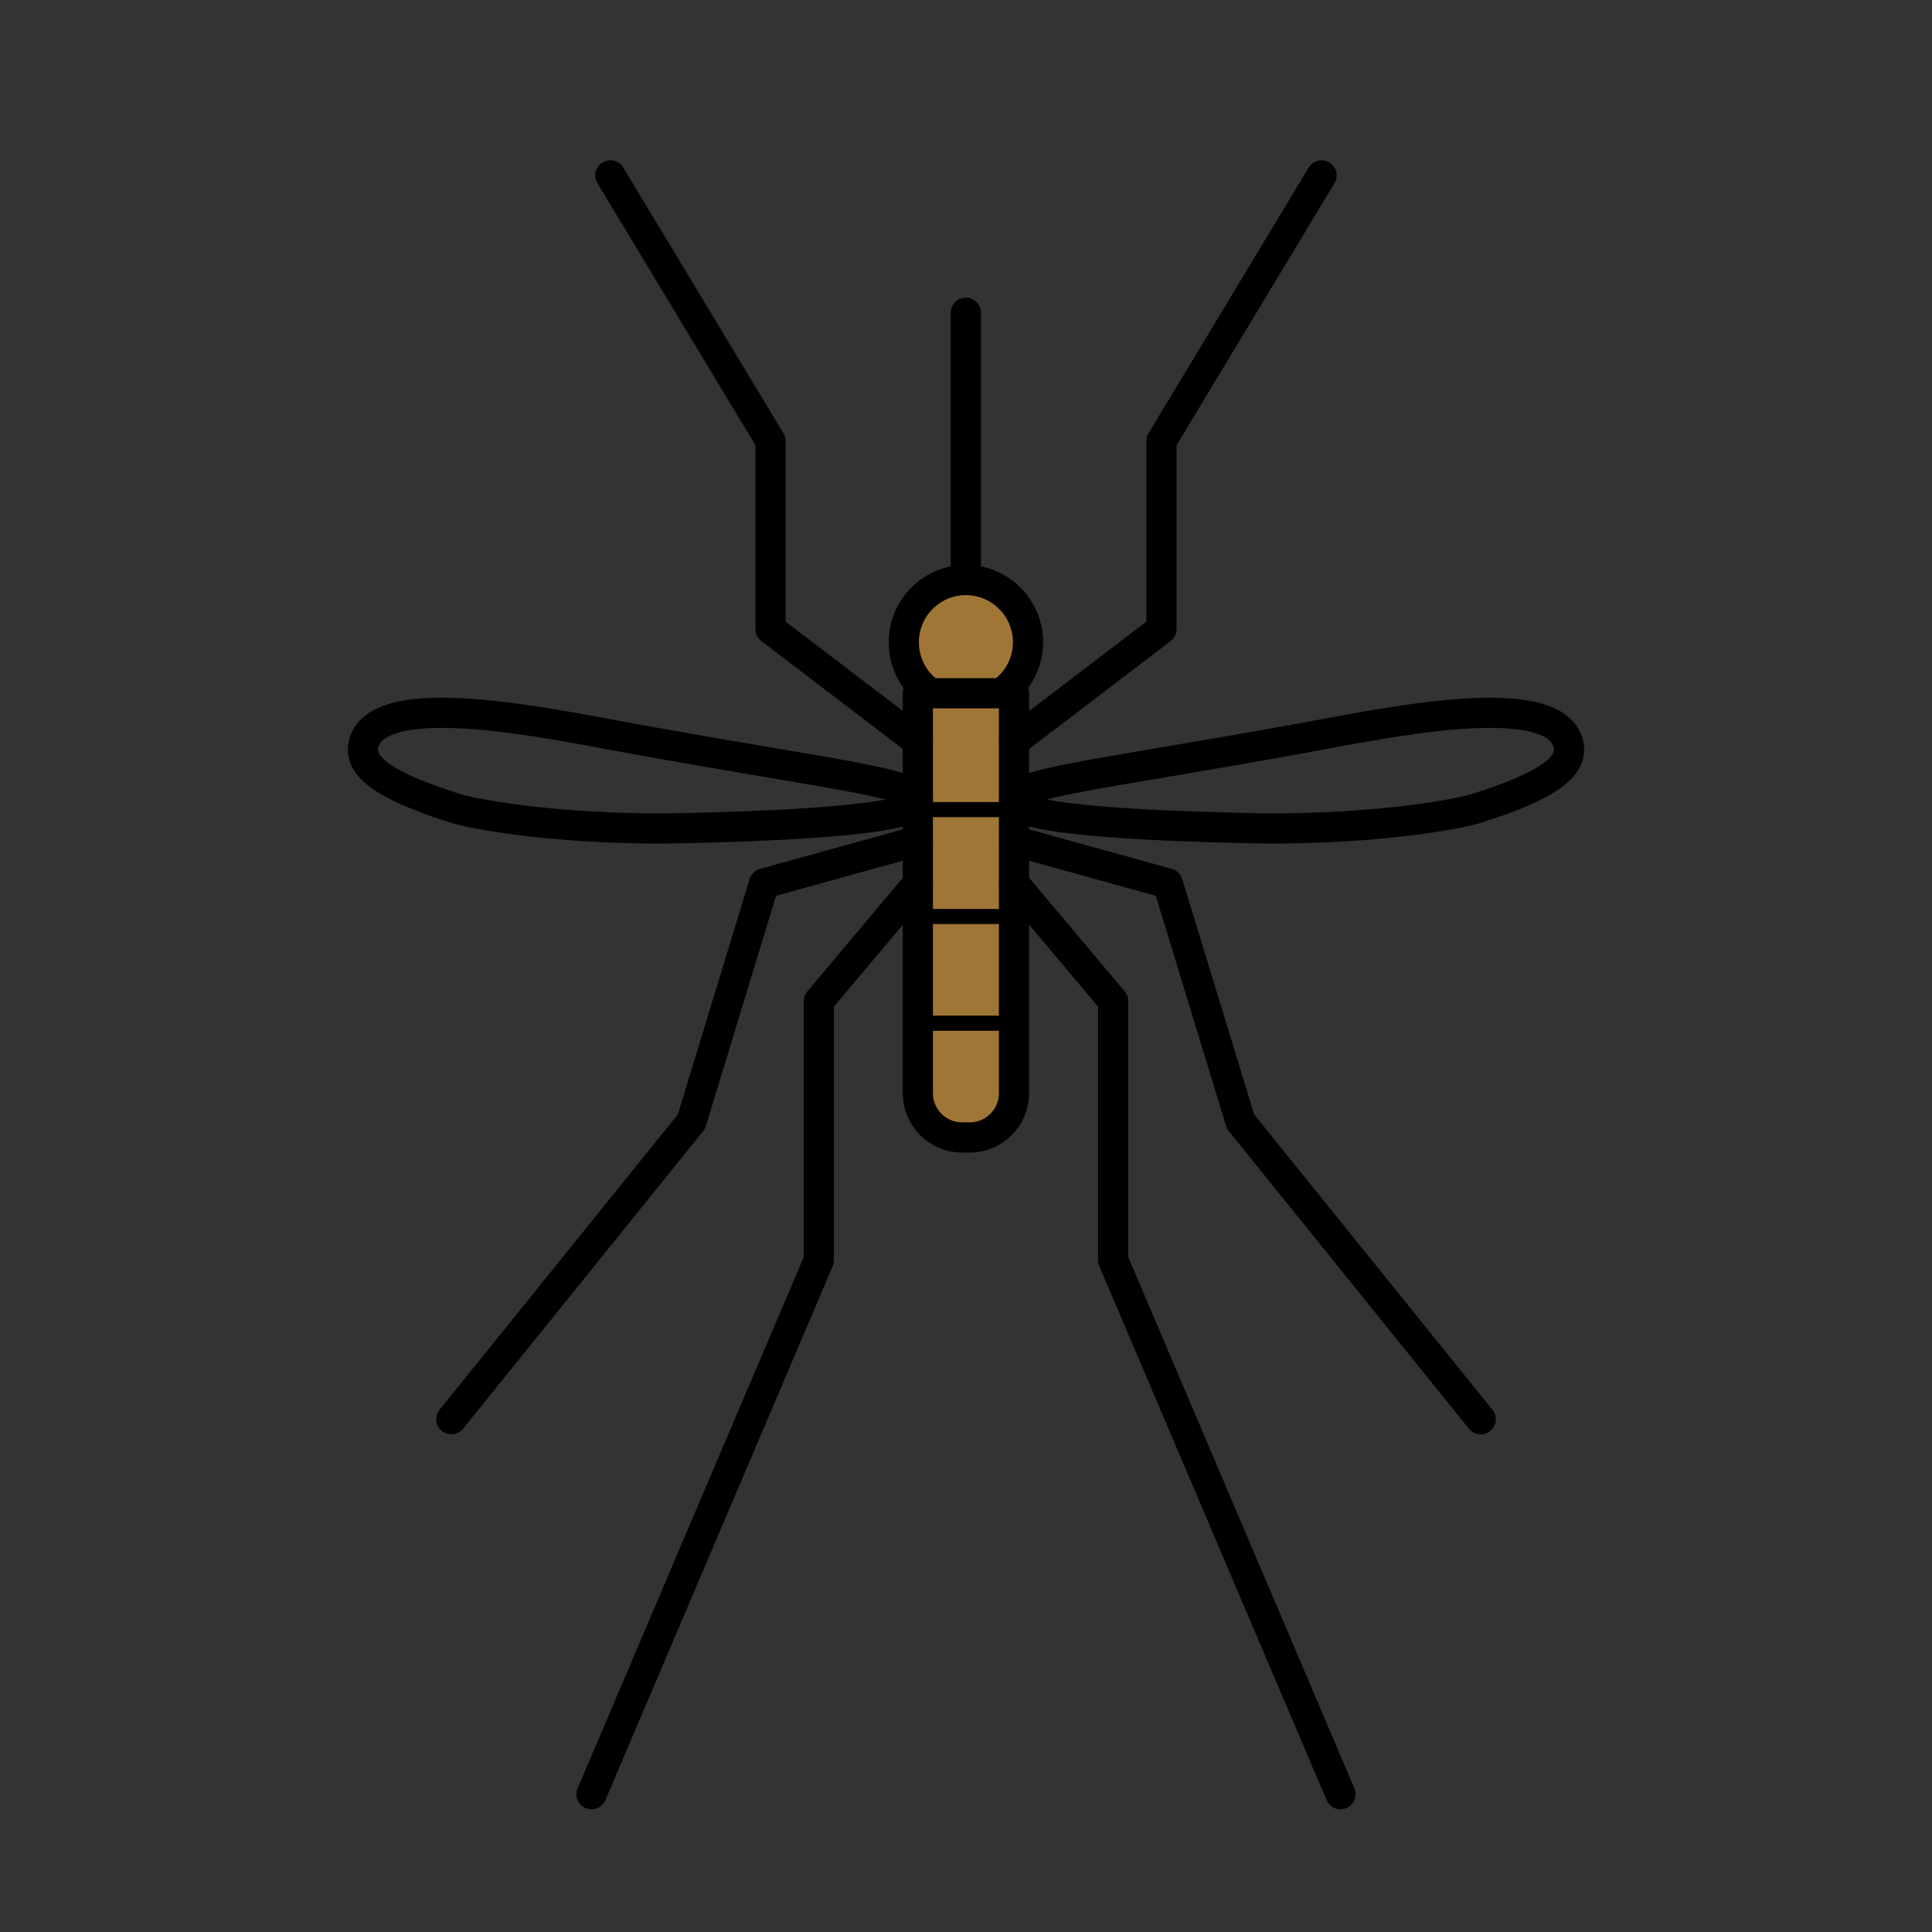 <svg xmlns="http://www.w3.org/2000/svg" id="Calque_1" data-name="Calque 1" viewBox="0 0 128 128"><rect x="0" y="0" width="128" height="128" fill="#333333" stroke="none"/><defs><style>.cls-1,.cls-2,.cls-3{stroke:#000;stroke-linecap:round;stroke-linejoin:round}.cls-1,.cls-3{fill:none}.cls-2{fill:#a07637}.cls-2,.cls-3{stroke-width:2px}</style></defs><path d="M66.14 46.05a4.09 4.09 0 0 0 1.97-3.5c0-2.27-1.85-4.12-4.12-4.12s-4.11 1.85-4.11 4.12c0 1.48.78 2.79 1.96 3.5" class="cls-2"/><path d="M67.18 45.93v26.51c0 1.6-1.32 2.92-2.92 2.92h-.53c-1.6 0-2.92-1.32-2.92-2.92V45.93h6.37Z" class="cls-2"/><path d="m67.19 49.12 9.76-7.44V29.22l10.61-17.6M60.81 49.12l-9.76-7.44V29.22l-10.61-17.6M60.81 58.53l-6.56 7.8v17.16l-15.06 35.38M60.81 55.71l-10.19 2.82-4.81 15.78L29.9 94.03M67.19 58.53l6.56 7.8v17.16l15.06 35.38M67.19 55.71l10.18 2.82 4.82 15.78L98.1 94.03M67.19 53.09c-.15-1.21 5.13-1.66 19.05-4.18 5.46-.99 16.73-3.43 17.67.38.37 1.52-1.46 2.78-5.93 4.22-1.72.56-7.97 1.55-15.62 1.35-3.86-.1-14.99-.38-15.17-1.77ZM60.81 53.09c.15-1.21-5.13-1.66-19.05-4.18-5.46-.99-16.73-3.43-17.67.38-.37 1.52 1.46 2.78 5.93 4.22 1.72.56 7.97 1.55 15.62 1.35 3.86-.1 14.99-.38 15.17-1.77ZM63.99 38.43V20.72" class="cls-3"/><path d="M60.82 53.64h6.36M60.82 60.72h6.36M60.82 67.79h6.36" class="cls-1"/><path d="M-3809.24-2750.5H2658.1v6437.3h-6467.34z" style="stroke:#fff;stroke-width:8px;fill:none;stroke-linecap:round;stroke-linejoin:round"/></svg>
